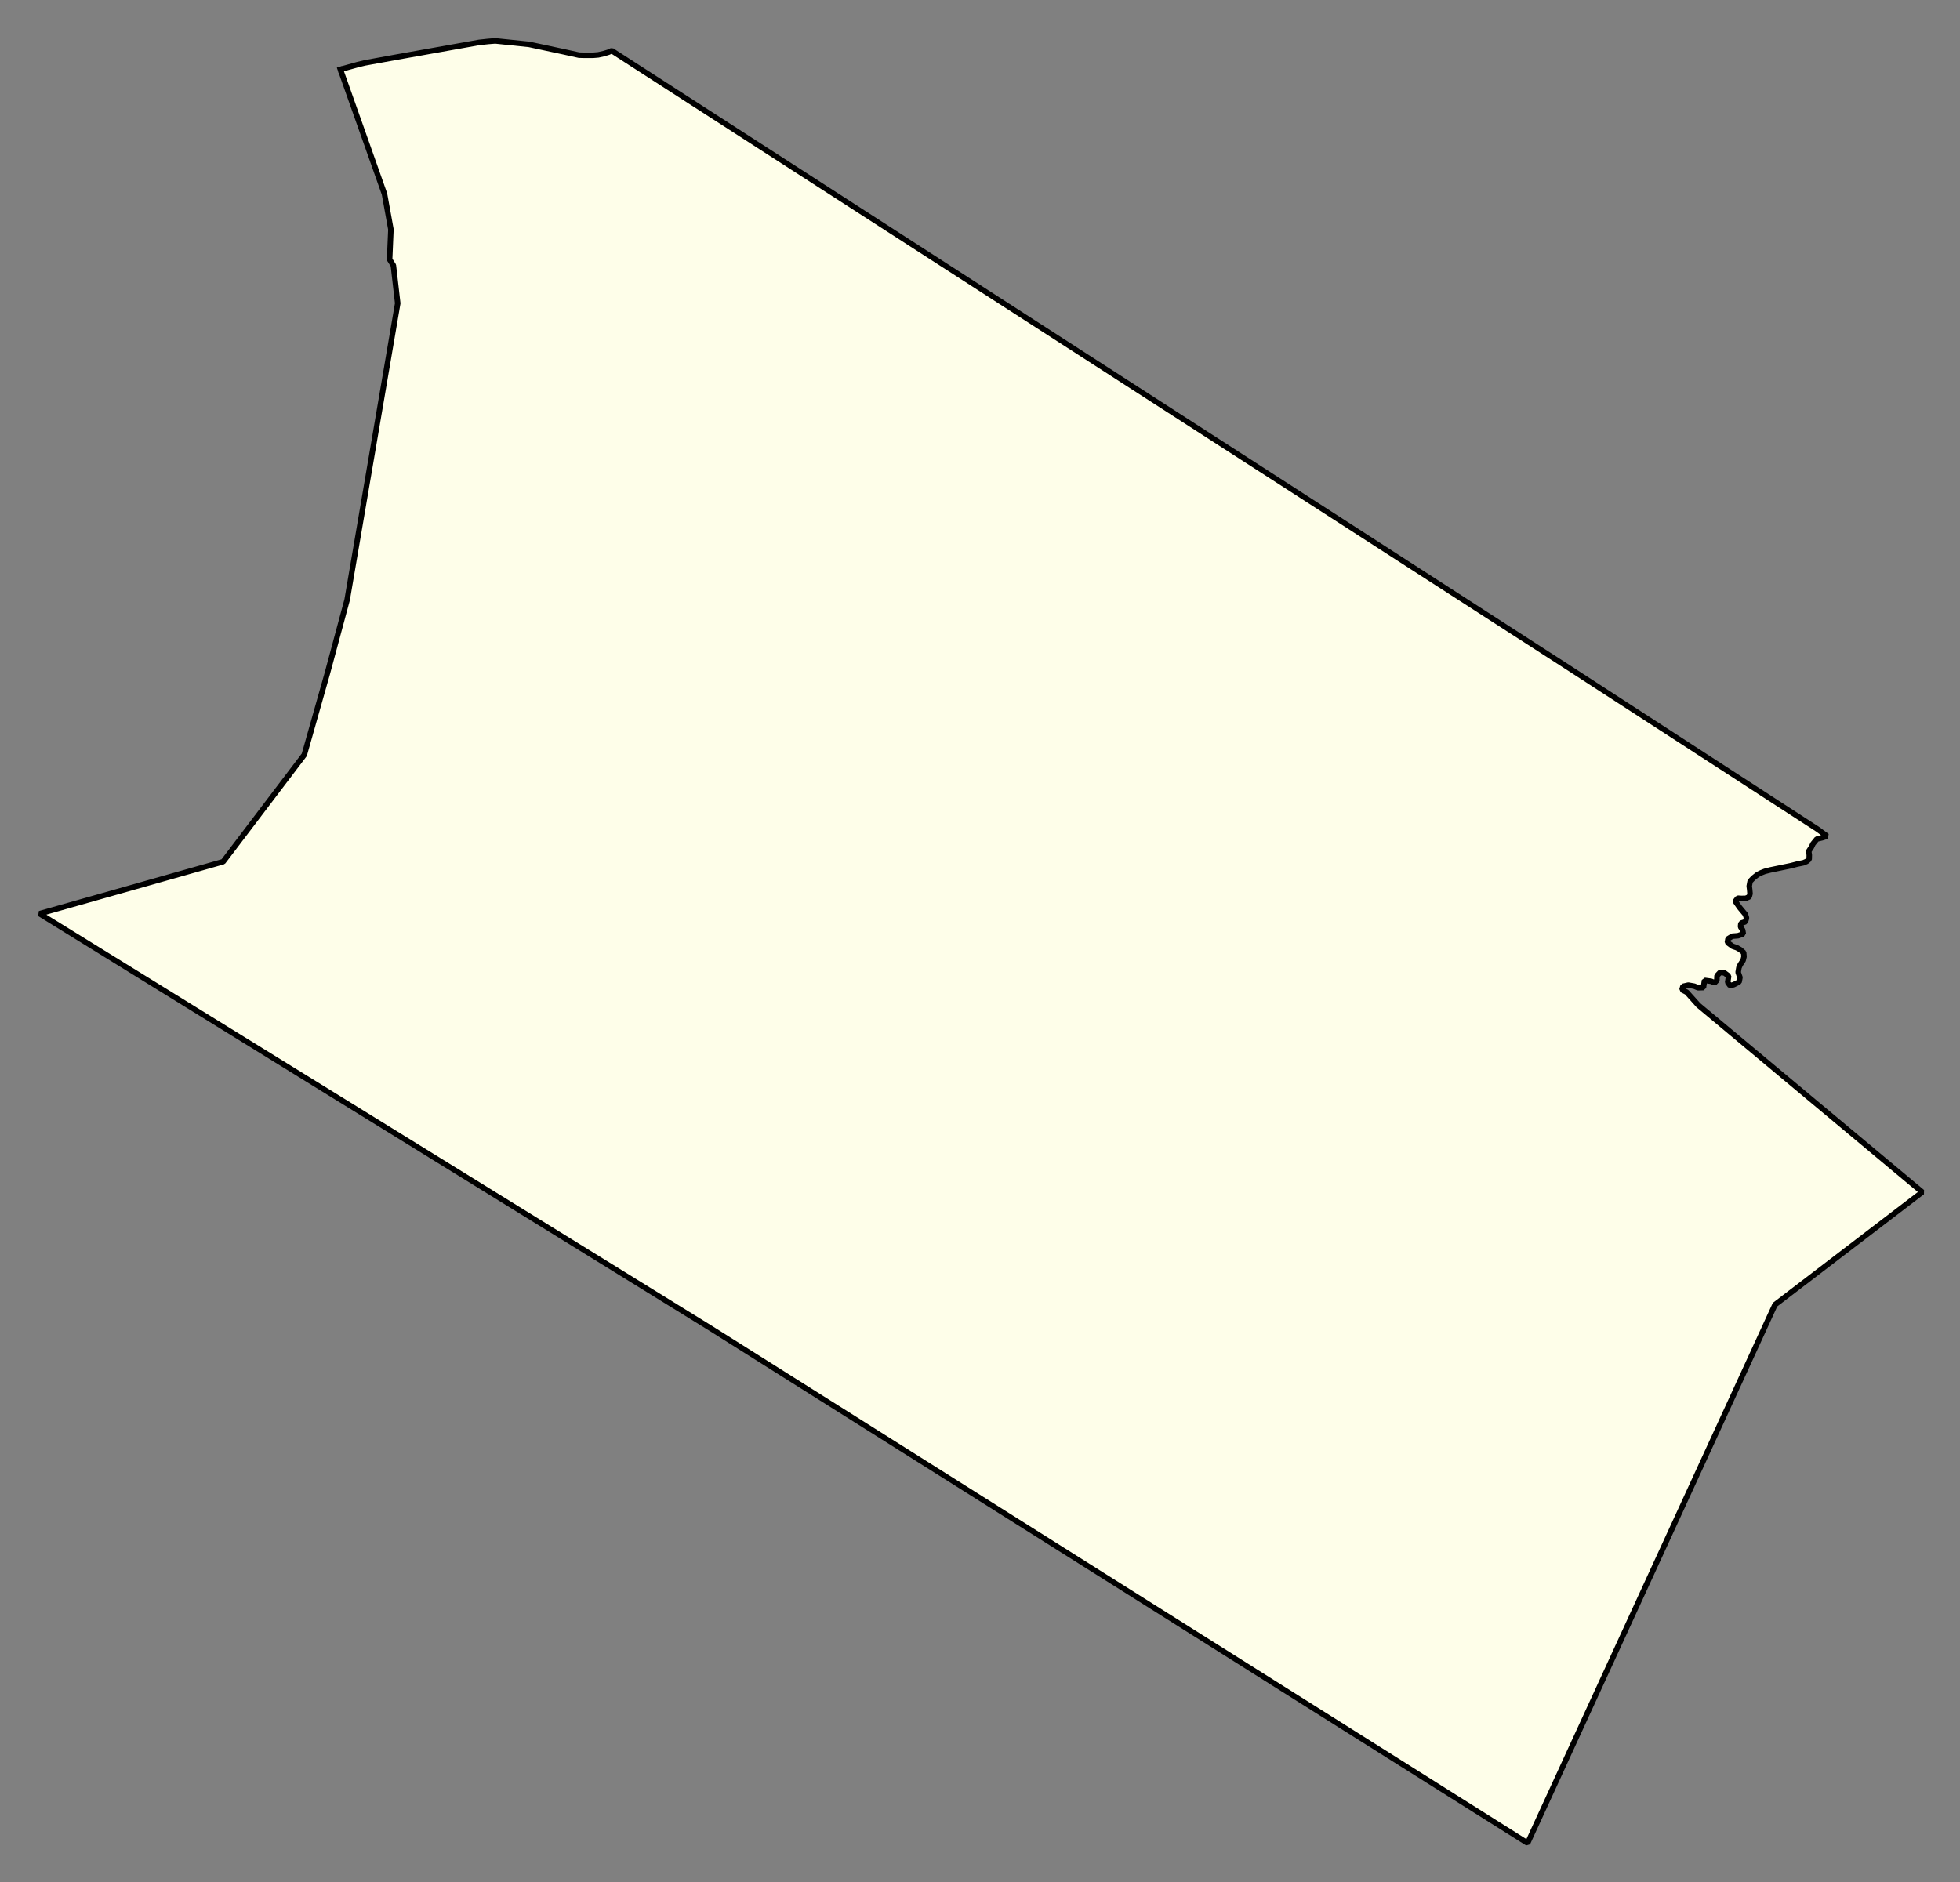 <svg xmlns="http://www.w3.org/2000/svg" role="img" viewBox="1289.48 188.24 78.78 75.66"><rect x="1289.48" y="188.24" width="78.78" height="75.66" fill="#808080" stroke="none"/><title>Tewksbury</title><g id="g14955" fill="#fefee9" fill-opacity="1" fill-rule="evenodd" stroke="#000" stroke-linecap="square" stroke-linejoin="bevel" stroke-opacity="1" stroke-width=".098" transform="translate(-216.714 -21.7) scale(2.264)"><path id="path15125" fill-rule="evenodd" d="M 671.323,93.963 L 671.483,93.918 L 671.624,93.879 L 671.756,93.847 L 672.305,93.747 L 673.781,93.484 L 673.946,93.466 L 674.072,93.456 L 674.674,93.518 L 675.301,93.652 L 675.559,93.709 L 675.655,93.712 L 675.805,93.712 L 675.901,93.704 L 676.003,93.681 L 676.082,93.657 L 676.142,93.63 L 677.85,94.732 L 693.147,104.599 L 697.553,107.457 L 697.716,107.578 L 697.63,107.606 L 697.536,107.628 L 697.467,107.713 L 697.44,107.77 L 697.391,107.845 L 697.401,107.912 L 697.399,107.988 L 697.354,108.026 L 697.299,108.05 L 697.183,108.074 L 697.075,108.102 L 696.712,108.177 L 696.613,108.202 L 696.549,108.227 L 696.484,108.259 L 696.407,108.32 L 696.351,108.379 L 696.335,108.464 L 696.343,108.527 L 696.349,108.598 L 696.334,108.655 L 696.273,108.682 L 696.192,108.683 L 696.131,108.679 L 696.088,108.734 L 696.163,108.842 L 696.21,108.899 L 696.266,108.966 L 696.287,109.031 L 696.266,109.098 L 696.187,109.123 L 696.18,109.186 L 696.219,109.247 L 696.229,109.312 L 696.135,109.346 L 696.033,109.354 L 695.958,109.401 L 695.947,109.465 L 696.041,109.533 L 696.114,109.558 L 696.175,109.592 L 696.236,109.645 L 696.242,109.717 L 696.226,109.782 L 696.175,109.859 L 696.152,109.912 L 696.138,109.995 L 696.17,110.086 L 696.155,110.166 L 696.06,110.214 L 695.996,110.232 L 695.952,110.173 L 695.97,110.061 L 695.893,110.004 L 695.816,109.998 L 695.763,110.055 L 695.76,110.138 L 695.72,110.181 L 695.659,110.154 L 695.541,110.138 L 695.522,110.266 L 695.426,110.269 L 695.359,110.241 L 695.253,110.222 L 695.158,110.244 L 695.141,110.305 L 695.225,110.348 L 695.432,110.579 L 699.407,113.898 L 696.793,115.897 L 692.4,125.458 L 687.658,122.47 L 677.904,116.321 L 665.983,108.954 L 669.242,108.031 L 670.682,106.133 L 671.091,104.688 L 671.443,103.38 L 672.341,98.116 L 672.264,97.443 L 672.197,97.337 L 672.22,96.803 L 672.106,96.174 L 671.323,93.963"/></g></svg>